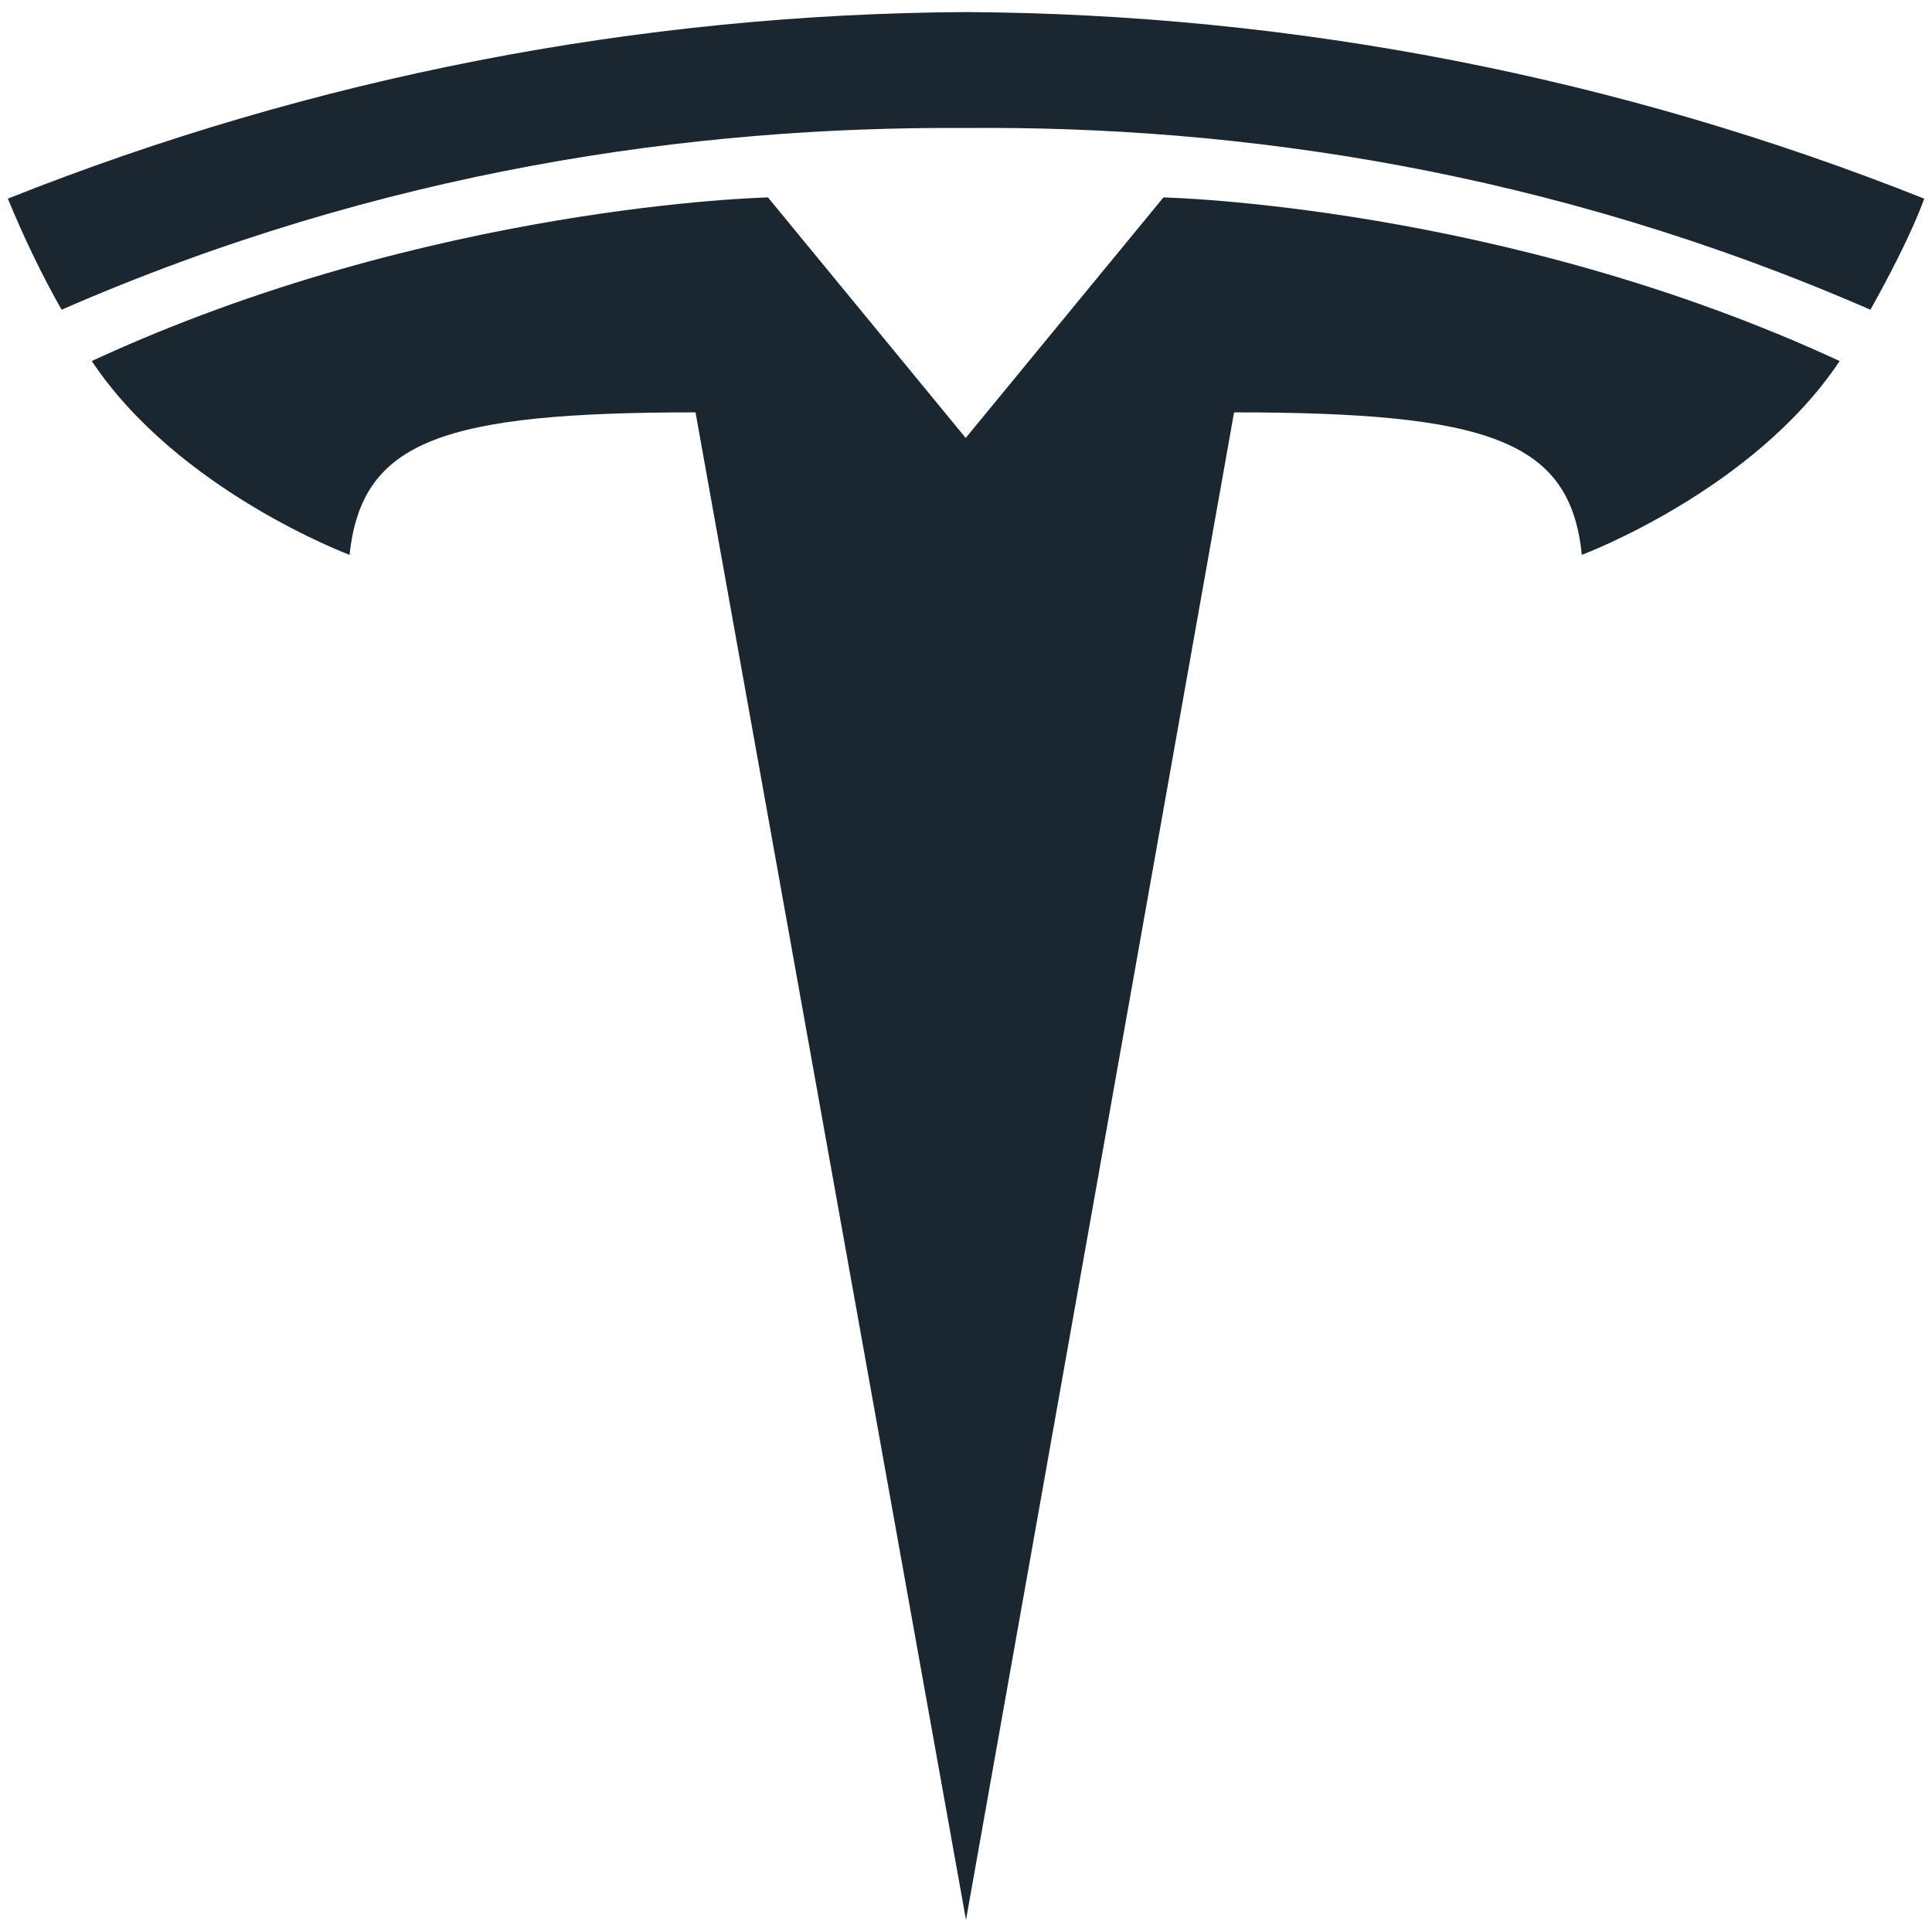 <?xml version="1.0" encoding="utf-8"?>

<!-- Uploaded to: SVG Repo, www.svgrepo.com, Generator: SVG Repo Mixer Tools -->
<svg fill="#1A2730" version="1.1" id="Layer_1" xmlns="http://www.w3.org/2000/svg" xmlns:xlink="http://www.w3.org/1999/xlink" 
	 viewBox="0 0 320 320" xml:space="preserve" width="800px" height="800px">
<title>brand-icon-tesla-solid1</title>
<g id="tesla">
	<g id="T">
		<path d="M160,318l44.4-249.7c42.3,0,55.7,4.7,57.6,23.6c0,0,28.4-10.6,42.7-32.1c-55.9-25.9-112-27.1-112-27.1l-32.8,39.9h0.1
			l-32.8-39.9c0,0-56.1,1.2-112,27.1c14.3,21.5,42.7,32.1,42.7,32.1c2-18.9,15.3-23.6,57.3-23.6L160,318z"/>
		<path d="M160,21.2c45.2-0.4,96.8,7,149.8,30.1c7.1-12.7,8.9-18.4,8.9-18.4C268.2,12.8,214.4,2.3,160,2
			C105.6,2.3,51.8,12.8,1.3,32.9c2.6,6.3,5.5,12.4,8.9,18.4C63.1,28.2,114.8,20.9,160,21.2L160,21.2"/>
	</g>
</g>
</svg>